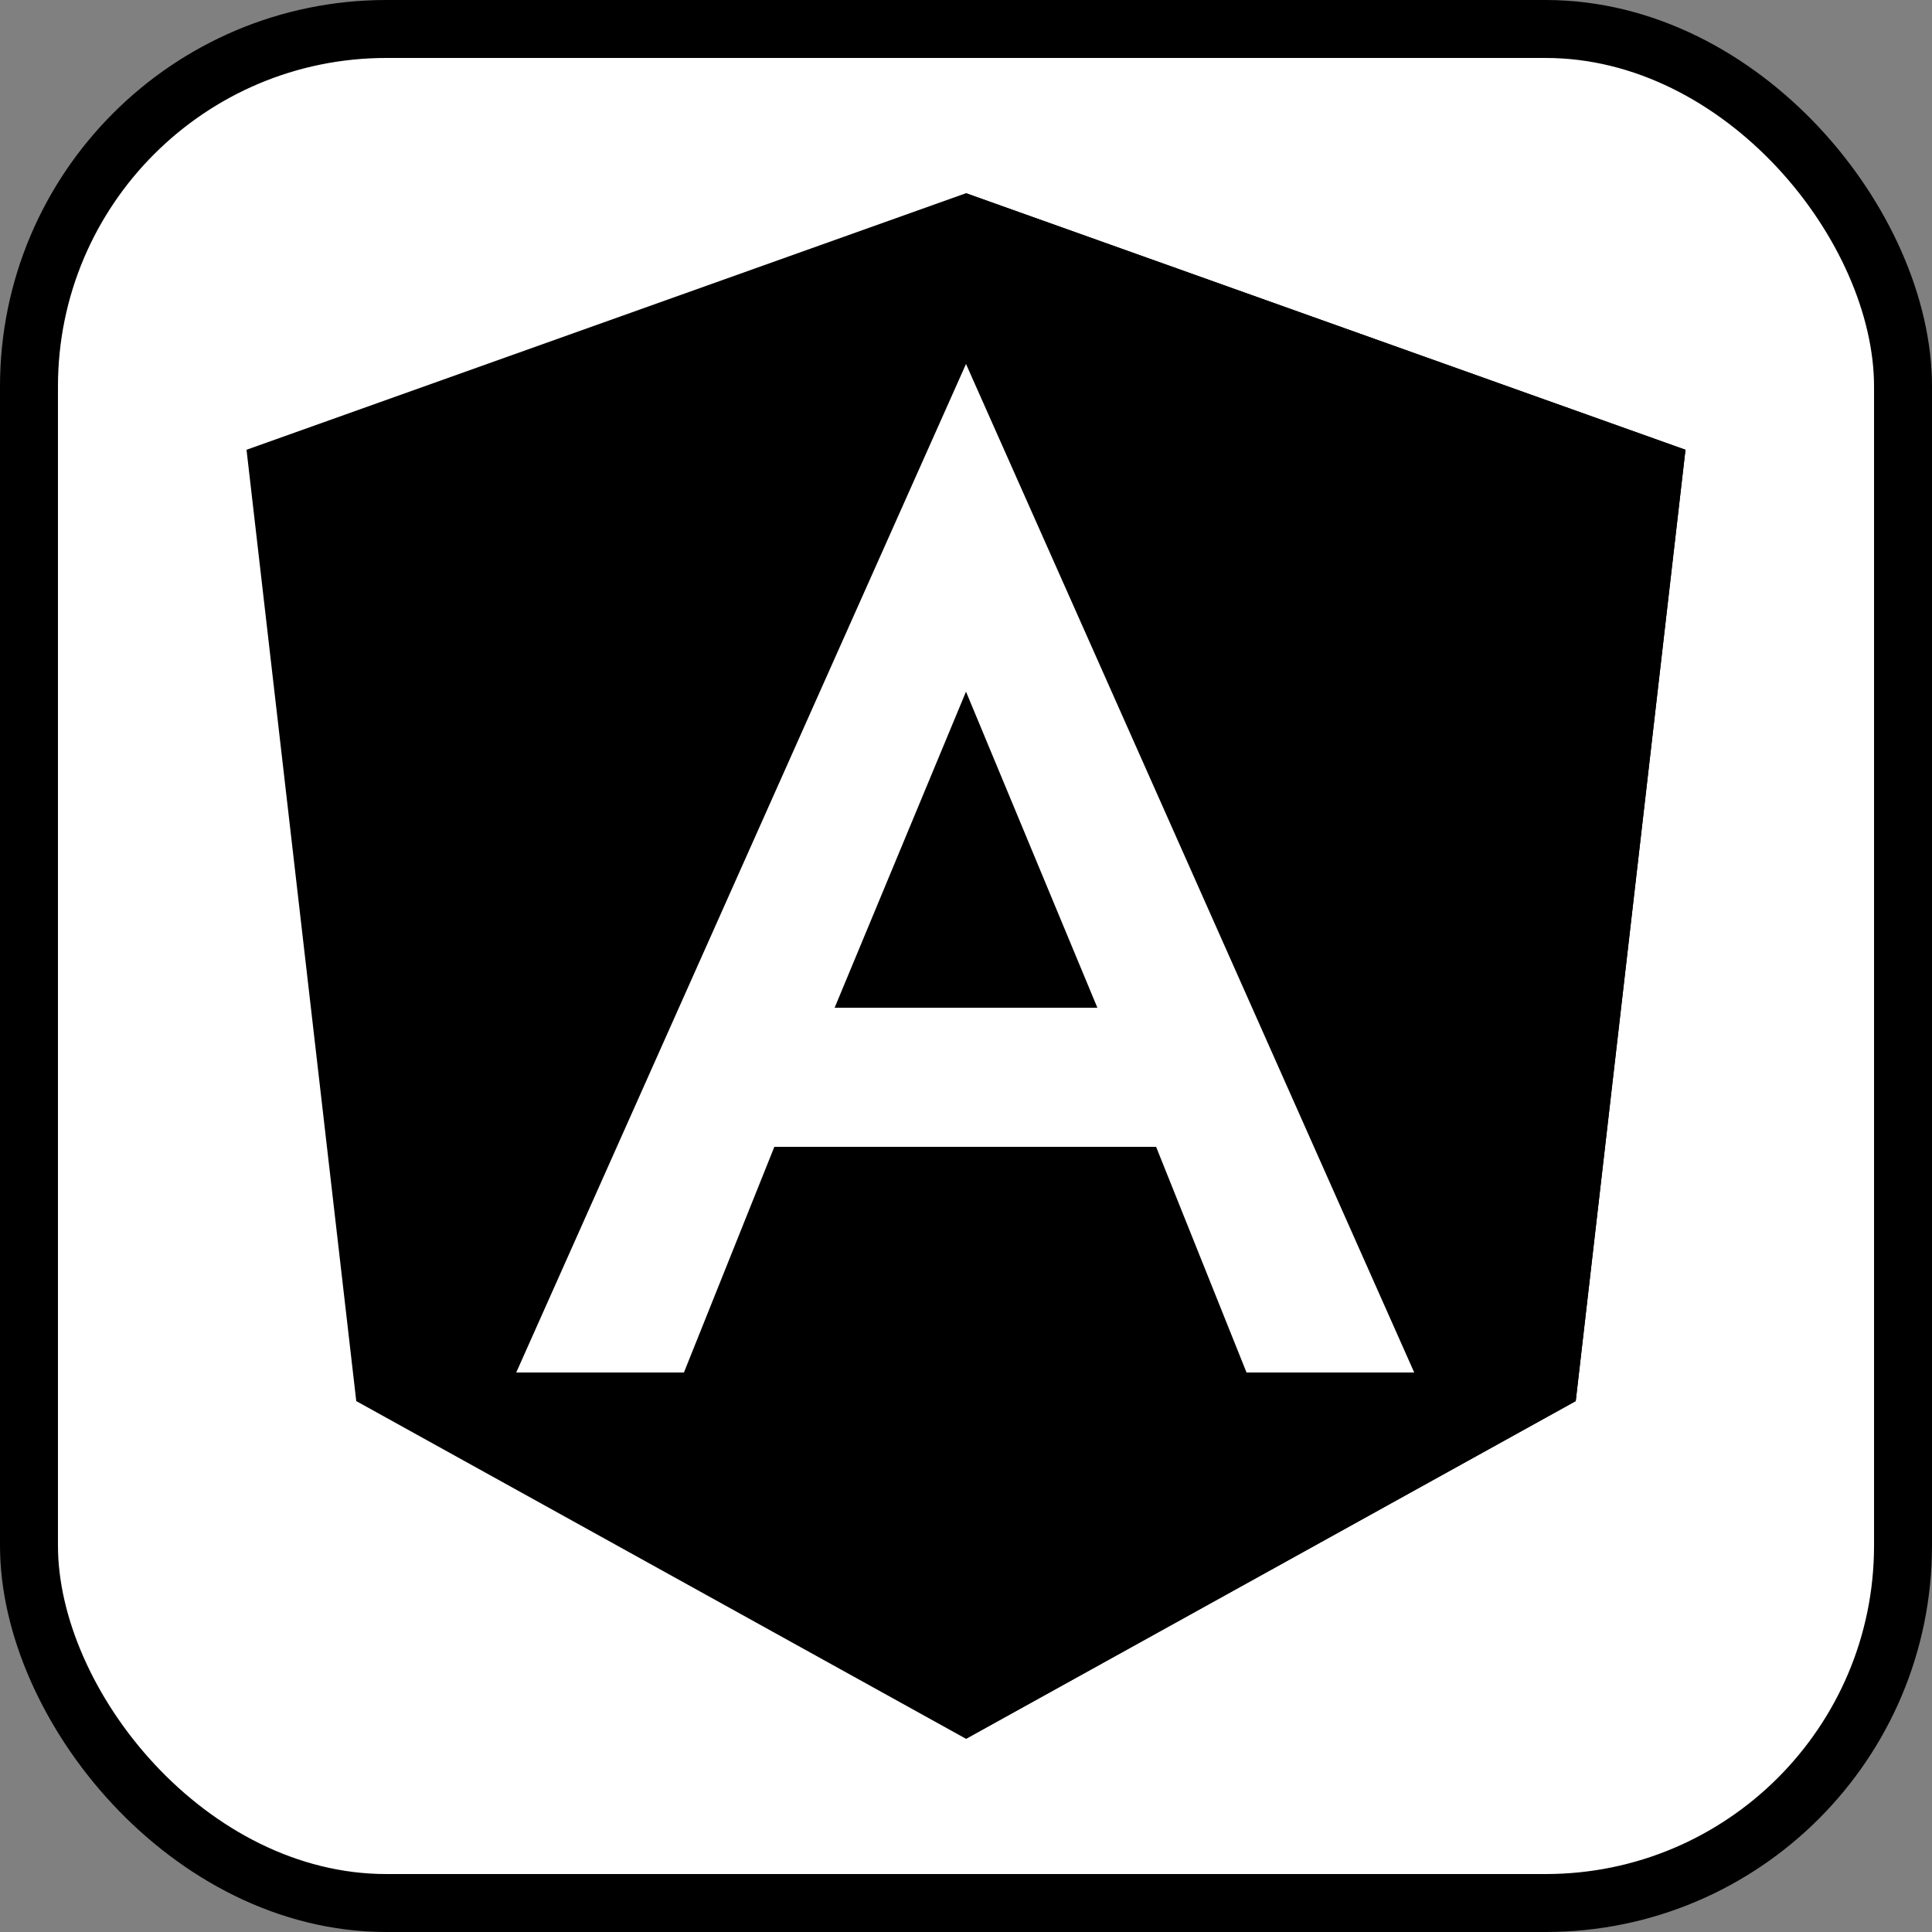 <svg width="100" height="100" viewBox="0 0 100 100" fill="none" xmlns="http://www.w3.org/2000/svg">
<rect x="0" y="0" width="100" height="100" fill="#808080" stroke="none"/>
<g clip-path="url(#clip0_107_95)">
<rect x="1.5" y="1.5" width="97" height="97" rx="18.5" fill="white" stroke="black" style="fill:white;fill-opacity:1;stroke:black;stroke-opacity:1;" stroke-width="3"/>
<path d="M50 10L12.76 23.28L18.44 72.52L50 90L81.56 72.52L87.24 23.28L50 10Z" fill="#DD0031" style="fill:#DD0031;fill:color(display-p3 0.867 0 0.192);fill-opacity:1;"/>
<path d="M50 10V18.88V18.84V59.36V90L81.56 72.52L87.24 23.28L50 10Z" fill="#C3002F" style="fill:#C3002F;fill:color(display-p3 0.765 0 0.184);fill-opacity:1;"/>
<path d="M50 18.84L26.72 71.04H35.4L40.08 59.36H59.84L64.52 71.04H73.2L50 18.84ZM56.8 52.16H43.2L50 35.8L56.8 52.16Z" fill="white" style="fill:white;fill-opacity:1;"/>
</g>
<defs>
<clipPath id="clip0_107_95">
<rect width="100" height="100" fill="white" style="fill:white;fill-opacity:1;"/>
</clipPath>
</defs>
</svg>
